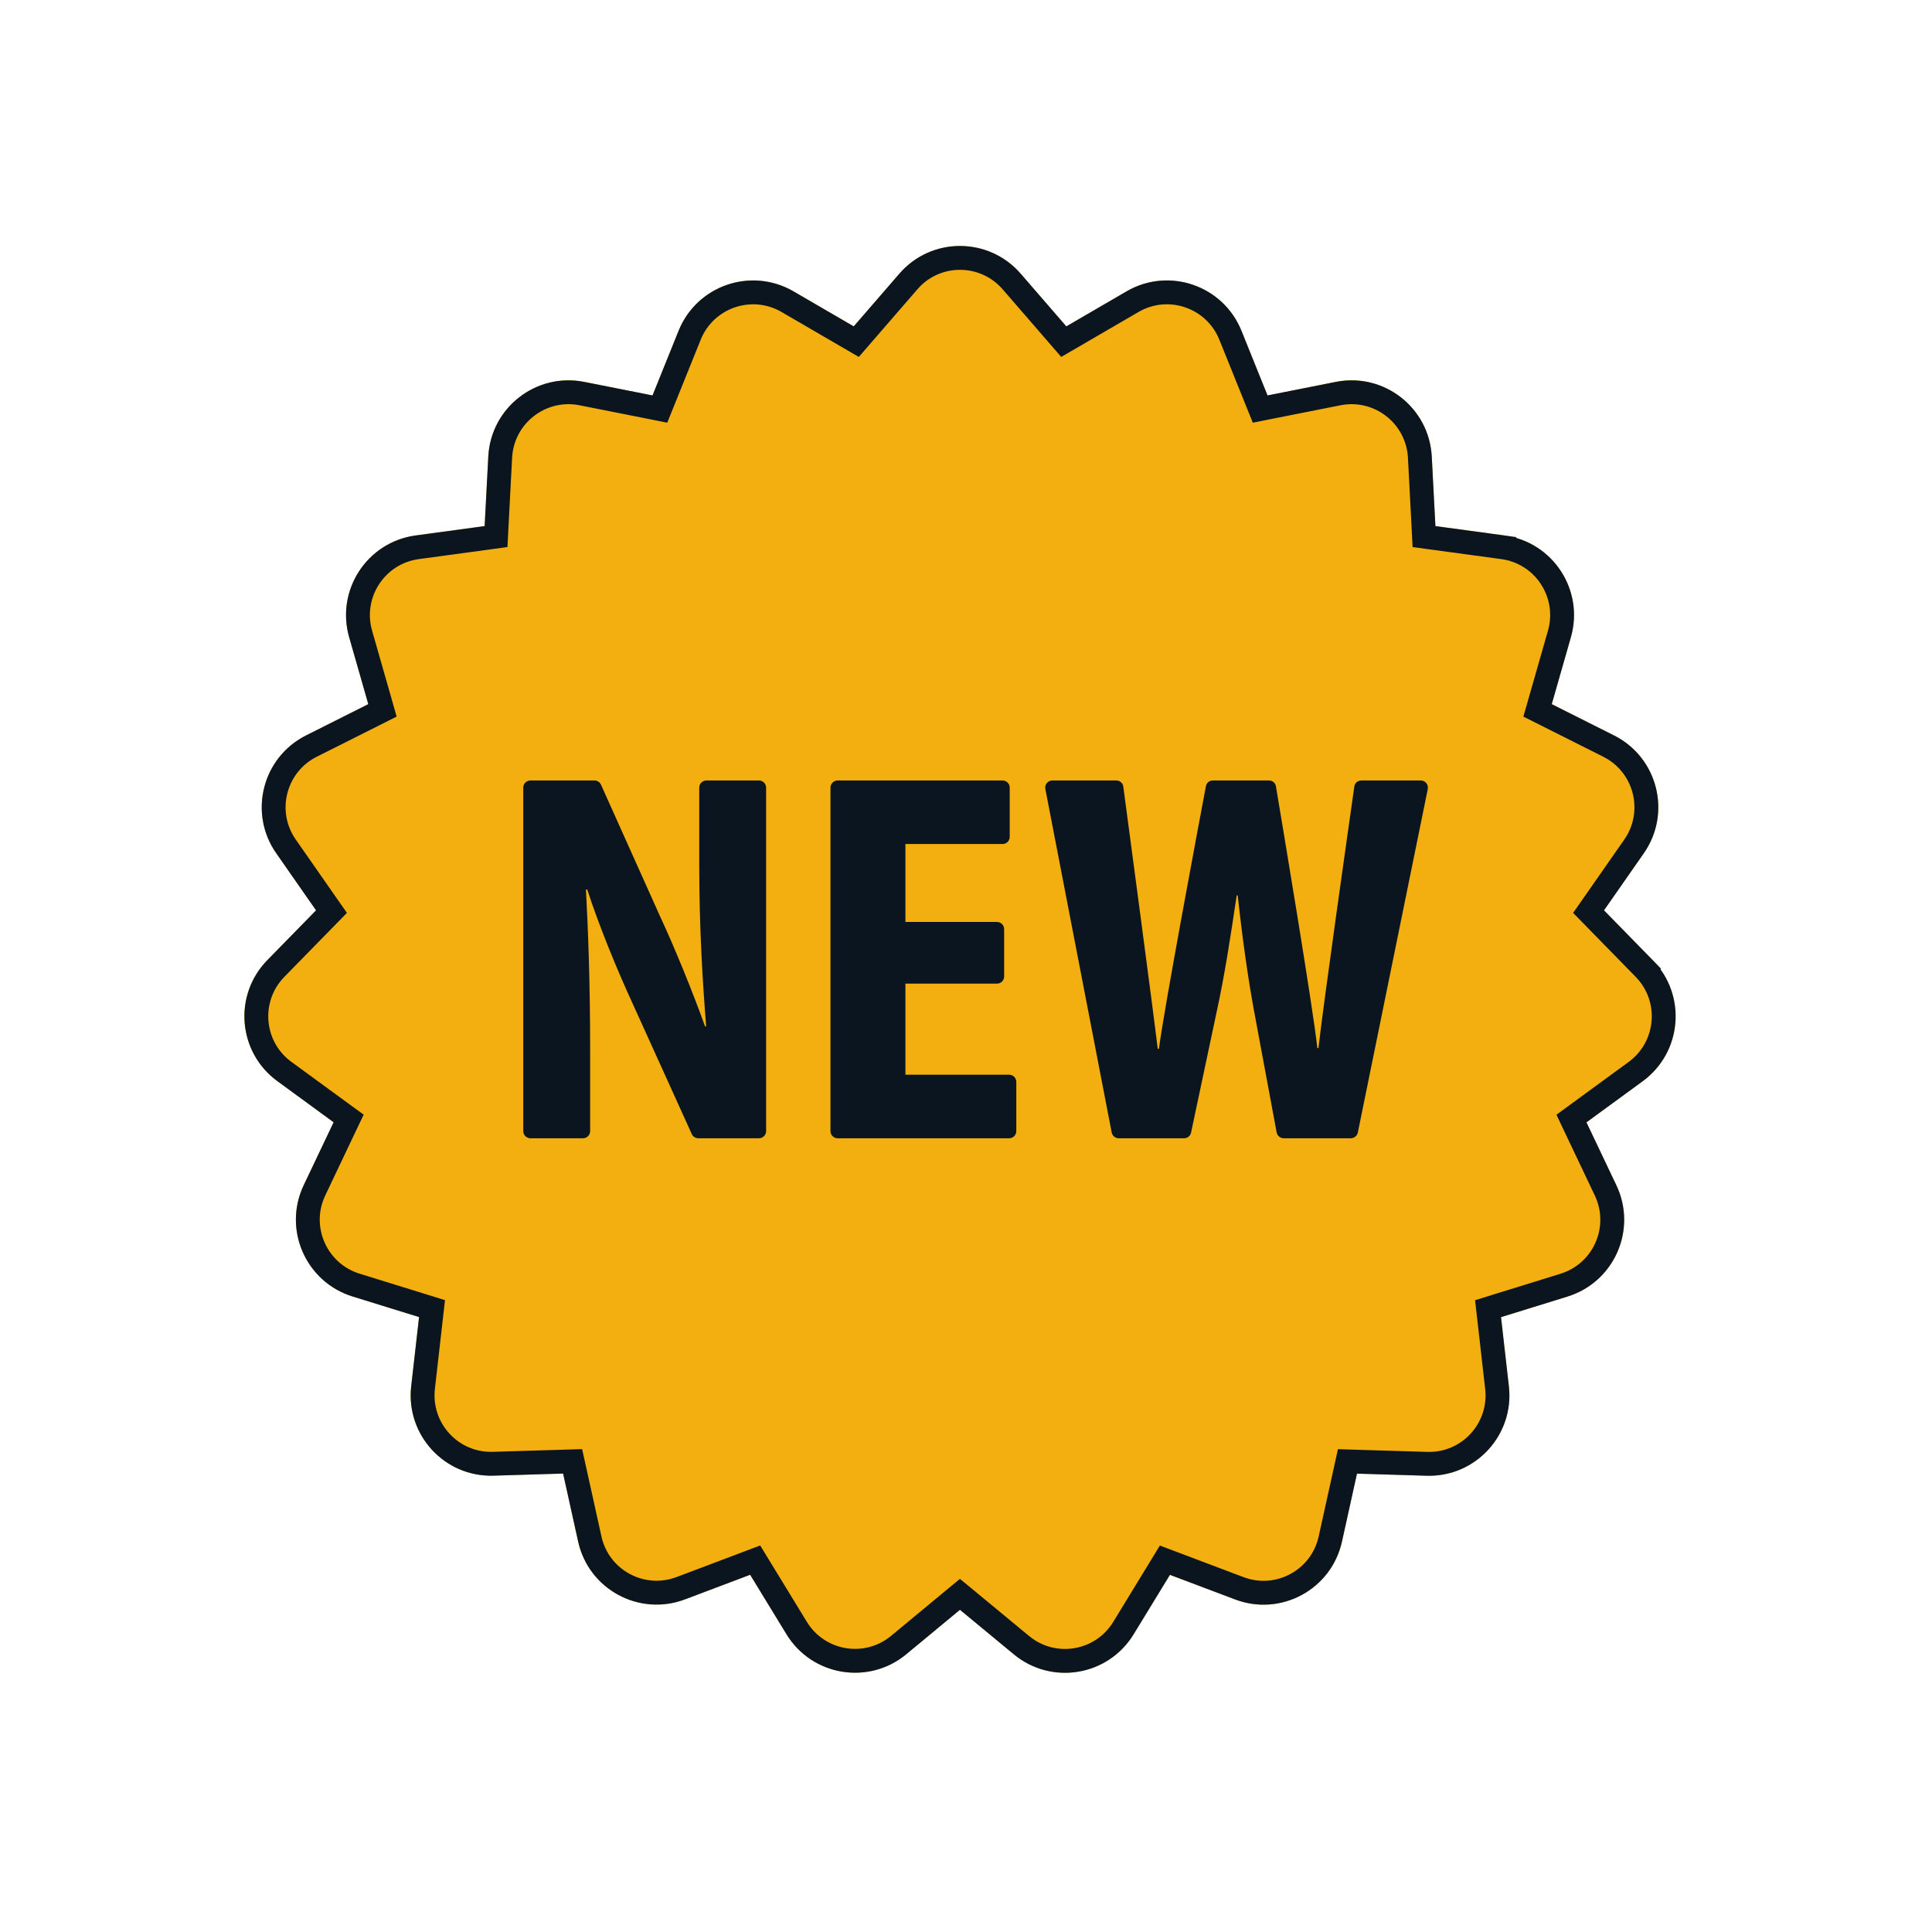 <svg width="81" height="81" viewBox="0 0 81 81" fill="none" xmlns="http://www.w3.org/2000/svg">
<g clip-path="url(#clip0_4_1572)">
<g filter="url(#filter0_d_4_1572)">
<path d="M42.793 11.476L44.706 13.684L47.232 12.215C49.006 11.183 51.282 11.965 52.05 13.87L53.142 16.579L56.007 16.01C58.02 15.611 59.919 17.089 60.027 19.139L60.18 22.057L63.075 22.45C65.109 22.726 66.424 24.74 65.86 26.714L65.058 29.522L67.668 30.833C69.502 31.754 70.092 34.088 68.919 35.771L67.248 38.167L69.291 40.255C70.726 41.722 70.527 44.12 68.871 45.331L66.513 47.054L67.767 49.693C68.649 51.547 67.681 53.75 65.721 54.358L62.931 55.222L63.261 58.124C63.492 60.163 61.863 61.934 59.811 61.871L56.892 61.783L56.262 64.634C55.819 66.638 53.703 67.784 51.783 67.058L49.05 66.026L47.527 68.519C46.458 70.271 44.083 70.667 42.504 69.358L40.246 67.492L37.996 69.355C36.415 70.664 34.042 70.268 32.973 68.516L31.45 66.023L28.717 67.055C26.797 67.78 24.681 66.635 24.238 64.631L23.608 61.78L20.689 61.868C18.637 61.931 17.008 60.16 17.239 58.121L17.569 55.219L14.779 54.355C12.819 53.747 11.851 51.544 12.733 49.69L13.987 47.051L11.629 45.328C9.97 44.12 9.772 41.722 11.208 40.255L13.251 38.167L11.58 35.771C10.405 34.088 10.996 31.756 12.831 30.833L15.441 29.522L14.638 26.714C14.074 24.742 15.39 22.726 17.424 22.45L20.319 22.057L20.472 19.139C20.578 17.09 22.479 15.611 24.492 16.01L27.357 16.579L28.449 13.87C29.215 11.966 31.492 11.185 33.267 12.215L35.793 13.684L37.705 11.476C39.043 9.925 41.449 9.925 42.793 11.476Z" fill="#F3AE0F"/>
<path d="M63.008 22.945L60.113 22.552L59.702 22.496L59.681 22.083L59.528 19.165C59.435 17.419 57.818 16.161 56.104 16.501L53.239 17.069L52.833 17.15L52.678 16.766L51.586 14.057C50.932 12.434 48.994 11.769 47.483 12.647L44.957 14.116L44.599 14.324L44.328 14.011L42.416 11.803C41.27 10.482 39.222 10.483 38.084 11.802L38.083 11.803L36.171 14.011L35.9 14.324L35.542 14.116L33.016 12.647C31.504 11.77 29.565 12.436 28.913 14.057L27.821 16.766L27.666 17.15L27.26 17.069L24.395 16.501C22.68 16.161 21.062 17.421 20.971 19.165L20.818 22.083L20.797 22.496L20.386 22.552L17.491 22.945C15.759 23.18 14.639 24.897 15.119 26.577L15.922 29.385L16.035 29.783L15.665 29.969L13.055 31.28M63.008 22.945L63.075 22.451M63.008 22.945C64.74 23.18 65.86 24.895 65.38 26.577L64.577 29.385L64.463 29.783L64.834 29.969L67.443 31.28C69.005 32.064 69.508 34.052 68.509 35.485L66.838 37.881L66.601 38.22L66.891 38.516L68.933 40.604M68.933 40.604L69.291 40.255M68.933 40.604C70.156 41.853 69.986 43.896 68.576 44.927L66.218 46.651L65.884 46.895L66.061 47.269L67.315 49.907C68.066 51.486 67.243 53.362 65.573 53.88L62.783 54.744L62.387 54.867L62.434 55.278L62.764 58.18C62.961 59.917 61.573 61.425 59.826 61.371L56.907 61.283L56.493 61.27L56.404 61.675L55.774 64.526C55.397 66.233 53.594 67.209 51.96 66.59L49.227 65.558L48.839 65.412L48.623 65.766L47.101 68.258C46.19 69.751 44.168 70.088 42.823 68.973L40.565 67.106L40.246 66.843L39.928 67.106L37.678 68.969C36.331 70.085 34.31 69.748 33.4 68.256L31.877 65.763L31.661 65.409L31.274 65.555L28.541 66.587C26.905 67.204 25.103 66.23 24.727 64.523L24.097 61.672L24.007 61.267L23.593 61.28L20.674 61.368C18.927 61.422 17.54 59.914 17.736 58.178L18.066 55.275L18.113 54.864L17.717 54.741L14.927 53.877C13.258 53.359 12.434 51.483 13.185 49.904L14.439 47.266L14.617 46.892L14.282 46.648L11.924 44.924C10.513 43.896 10.342 41.854 11.565 40.604L13.608 38.516L13.898 38.22L13.661 37.881L11.99 35.485C10.99 34.052 11.493 32.066 13.055 31.28M13.055 31.28C13.055 31.28 13.055 31.28 13.055 31.28Z" stroke="#0A151F"/>
</g>
<path d="M21.938 47.422V33.022C21.938 32.857 22.073 32.722 22.238 32.722H24.924C25.043 32.722 25.149 32.791 25.197 32.899L27.669 38.408C28.27 39.694 29.05 41.602 29.558 43.031L29.607 43.028C29.468 41.338 29.316 38.908 29.316 36.319V33.022C29.316 32.857 29.451 32.722 29.616 32.722H31.82C31.985 32.722 32.12 32.857 32.12 33.022V47.422C32.12 47.587 31.985 47.722 31.82 47.722H29.276C29.157 47.722 29.05 47.653 29.003 47.546L26.518 42.062C25.88 40.681 25.095 38.768 24.621 37.292L24.566 37.294C24.657 38.956 24.742 41.219 24.742 44.032V47.422C24.742 47.587 24.608 47.722 24.442 47.722H22.239C22.073 47.722 21.938 47.587 21.938 47.422Z" fill="#0A151F"/>
<path d="M41.799 41.239H37.96V45.058H42.309C42.474 45.058 42.609 45.193 42.609 45.358V47.422C42.609 47.587 42.474 47.722 42.309 47.722H35.118C34.953 47.722 34.818 47.587 34.818 47.422V33.022C34.818 32.857 34.953 32.722 35.118 32.722H42.033C42.198 32.722 42.333 32.857 42.333 33.022V35.086C42.333 35.251 42.198 35.386 42.033 35.386H37.96V38.654H41.799C41.964 38.654 42.099 38.789 42.099 38.954V40.939C42.099 41.105 41.965 41.239 41.799 41.239Z" fill="#0A151F"/>
<path d="M46.608 47.479L43.827 33.079C43.791 32.894 43.933 32.722 44.121 32.722H46.798C46.948 32.722 47.074 32.824 47.094 32.974C47.296 34.492 48.355 42.416 48.538 43.97H48.589C48.792 42.364 50.28 34.435 50.559 32.959C50.586 32.816 50.709 32.722 50.853 32.722H53.199C53.346 32.722 53.469 32.819 53.493 32.963C53.742 34.442 55.051 42.259 55.23 43.94H55.278C55.458 42.266 56.569 34.466 56.782 32.969C56.803 32.822 56.929 32.722 57.078 32.722H59.566C59.755 32.722 59.898 32.896 59.86 33.082L56.928 47.482C56.899 47.621 56.776 47.722 56.634 47.722H53.82C53.676 47.722 53.551 47.618 53.524 47.477L52.572 42.359C52.312 40.937 52.087 39.335 51.892 37.54H51.849C51.585 39.319 51.34 40.901 51.019 42.374L49.936 47.485C49.908 47.623 49.786 47.722 49.644 47.722H46.902C46.758 47.722 46.635 47.62 46.608 47.479Z" fill="#0A151F"/>
</g>
<defs>
<filter id="filter0_d_4_1572" x="0.247" y="0.312" width="80.005" height="79.82" filterUnits="userSpaceOnUse" color-interpolation-filters="sRGB">
<feFlood flood-opacity="0" result="BackgroundImageFix"/>
<feColorMatrix in="SourceAlpha" type="matrix" values="0 0 0 0 0 0 0 0 0 0 0 0 0 0 0 0 0 0 127 0" result="hardAlpha"/>
<feOffset/>
<feGaussianBlur stdDeviation="5"/>
<feComposite in2="hardAlpha" operator="out"/>
<feColorMatrix type="matrix" values="0 0 0 0 0 0 0 0 0 0 0 0 0 0 0 0 0 0 0.15 0"/>
<feBlend mode="normal" in2="BackgroundImageFix" result="effect1_dropShadow_4_1572"/>
<feBlend mode="normal" in="SourceGraphic" in2="effect1_dropShadow_4_1572" result="shape"/>
</filter>
<clipPath id="clip0_4_1572">
<rect width="81" height="81" fill="white"/>
</clipPath>
</defs>
</svg>
